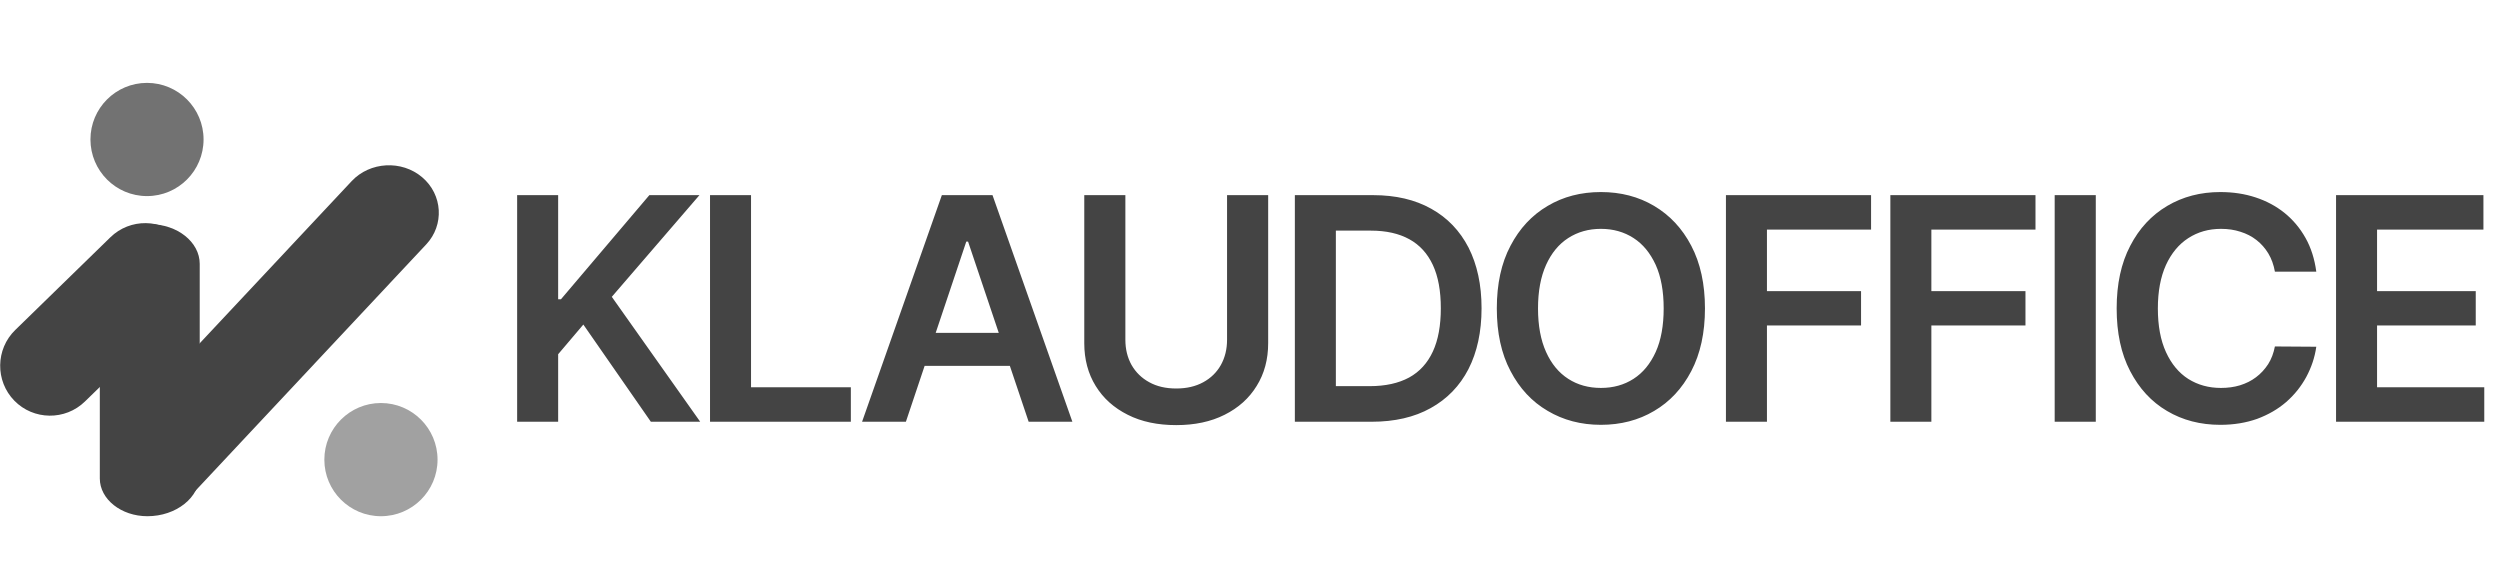 <svg xmlns="http://www.w3.org/2000/svg" xml:space="preserve" width="85" height="20" version="1.1"
    shape-rendering="geometricPrecision" text-rendering="geometricPrecision"
    image-rendering="optimizeQuality" fill-rule="evenodd" clip-rule="evenodd"
    viewBox="0 0 267 47">
 <g id="Layer_x0020_1">
  <g id="_1814555361152">
   <path fill="#A1A1A1" d="M46.73 41.18c0,-3.34 -2.71,-6.05 -6.05,-6.05 -3.33,0 -6.04,2.71 -6.04,6.05 0,3.34 2.71,6.04 6.04,6.04 3.34,0 6.05,-2.7 6.05,-6.04z"/>
   <path fill="#444444" d="M45.09 11.02l0 0c2.19,1.86 2.38,5.09 0.43,7.17l-25.46 27.18c-1.95,2.09 -5.34,2.27 -7.54,0.41l0 0c-2.19,-1.86 -2.38,-5.08 -0.43,-7.17l25.47 -27.18c1.95,-2.08 5.34,-2.27 7.53,-0.41z"/>
   <path fill="#444444" d="M16 16.03l0 0c2.93,0 5.33,1.91 5.33,4.24l0 22.51c0,2.44 -2.51,4.44 -5.59,4.44l0 0c-2.79,0 -5.08,-1.81 -5.08,-4.03l0 -22.92c0,-2.33 2.4,-4.24 5.34,-4.24z"/>
   <path fill="#727272" d="M21.74 6.98c0,-3.33 -2.7,-6.04 -6.04,-6.04 -3.34,0 -6.04,2.71 -6.04,6.04 0,3.34 2.7,6.05 6.04,6.05 3.34,0 6.04,-2.71 6.04,-6.05z"/>
   <path fill="#444444" d="M19.33 17.52l0 0c2.05,2.1 2.01,5.5 -0.09,7.55l-10.17 9.9c-2.1,2.05 -5.49,2.01 -7.54,-0.09l0 0c-2.05,-2.1 -2.01,-5.5 0.1,-7.55l10.16 -9.9c2.1,-2.05 5.49,-2.01 7.54,0.09z"/>
   <path fill="#444444" fill-rule="nonzero" d="M55.23 37.13l0 -24.2 4.38 0 0 11.12 0.3 0 9.44 -11.12 5.35 0 -9.36 10.86 9.44 13.34 -5.27 0 -7.21 -10.38 -2.69 3.17 0 7.21 -4.38 0zm20.6 0l0 -24.2 4.38 0 0 20.52 10.66 0 0 3.68 -15.04 0zm20.92 0l-4.68 0 8.52 -24.2 5.41 0 8.53 24.2 -4.67 0 -6.47 -19.24 -0.19 0 -6.45 19.24zm0.16 -9.49l12.76 0 0 3.52 -12.76 0 0 -3.52zm34.14 -14.71l4.39 0 0 15.81c0,1.73 -0.41,3.26 -1.23,4.57 -0.81,1.32 -1.95,2.34 -3.43,3.08 -1.47,0.74 -3.19,1.1 -5.16,1.1 -1.98,0 -3.71,-0.36 -5.17,-1.1 -1.48,-0.74 -2.62,-1.76 -3.43,-3.08 -0.81,-1.31 -1.22,-2.84 -1.22,-4.57l0 -15.81 4.39 0 0 15.44c0,1.01 0.22,1.91 0.66,2.7 0.45,0.78 1.08,1.4 1.89,1.84 0.81,0.45 1.77,0.67 2.88,0.67 1.11,0 2.07,-0.22 2.89,-0.67 0.81,-0.44 1.44,-1.06 1.88,-1.84 0.44,-0.79 0.66,-1.69 0.66,-2.7l0 -15.44zm15.44 24.2l-8.2 0 0 -24.2 8.36 0c2.4,0 4.47,0.48 6.2,1.45 1.73,0.96 3.06,2.35 3.99,4.15 0.92,1.81 1.39,3.97 1.39,6.48 0,2.51 -0.47,4.68 -1.4,6.5 -0.93,1.8 -2.28,3.19 -4.03,4.16 -1.75,0.98 -3.86,1.46 -6.31,1.46zm-3.82 -3.8l3.61 0c1.68,0 3.08,-0.31 4.21,-0.92 1.13,-0.62 1.97,-1.55 2.54,-2.78 0.57,-1.23 0.85,-2.77 0.85,-4.62 0,-1.86 -0.28,-3.39 -0.85,-4.62 -0.57,-1.22 -1.4,-2.14 -2.51,-2.75 -1.11,-0.61 -2.47,-0.92 -4.12,-0.92l-3.73 0 0 16.61zm39.42 -8.3c0,2.6 -0.49,4.84 -1.46,6.69 -0.97,1.86 -2.3,3.28 -3.97,4.26 -1.67,0.99 -3.57,1.48 -5.68,1.48 -2.13,0 -4.02,-0.5 -5.69,-1.49 -1.68,-0.98 -3,-2.4 -3.97,-4.26 -0.98,-1.85 -1.46,-4.08 -1.46,-6.68 0,-2.61 0.48,-4.84 1.46,-6.69 0.97,-1.86 2.29,-3.27 3.97,-4.26 1.67,-0.99 3.56,-1.48 5.69,-1.48 2.11,0 4.01,0.49 5.68,1.48 1.67,0.99 3,2.4 3.97,4.26 0.97,1.85 1.46,4.08 1.46,6.69zm-4.41 0c0,-1.84 -0.28,-3.38 -0.85,-4.65 -0.58,-1.26 -1.36,-2.22 -2.37,-2.87 -1.01,-0.65 -2.17,-0.98 -3.48,-0.98 -1.32,0 -2.48,0.33 -3.49,0.98 -1.01,0.65 -1.8,1.61 -2.37,2.87 -0.57,1.27 -0.86,2.81 -0.86,4.65 0,1.83 0.29,3.39 0.86,4.65 0.57,1.27 1.36,2.22 2.37,2.87 1.01,0.65 2.17,0.97 3.49,0.97 1.31,0 2.47,-0.32 3.48,-0.97 1.01,-0.65 1.79,-1.6 2.37,-2.87 0.57,-1.26 0.85,-2.82 0.85,-4.65zm6.65 12.1l0 -24.2 15.5 0 0 3.68 -11.12 0 0 6.57 10.05 0 0 3.67 -10.05 0 0 10.28 -4.38 0zm17.56 0l0 -24.2 15.5 0 0 3.68 -11.12 0 0 6.57 10.05 0 0 3.67 -10.05 0 0 10.28 -4.38 0zm21.94 -24.2l0 24.2 -4.39 0 0 -24.2 4.39 0zm23.55 8.17l-4.42 0c-0.13,-0.73 -0.36,-1.37 -0.7,-1.94 -0.34,-0.56 -0.76,-1.04 -1.26,-1.43 -0.51,-0.4 -1.08,-0.69 -1.72,-0.89 -0.64,-0.21 -1.33,-0.31 -2.07,-0.31 -1.32,0 -2.48,0.33 -3.5,0.99 -1.02,0.66 -1.81,1.62 -2.39,2.88 -0.57,1.27 -0.86,2.81 -0.86,4.63 0,1.85 0.29,3.41 0.87,4.67 0.58,1.27 1.38,2.22 2.38,2.86 1.02,0.64 2.18,0.96 3.49,0.96 0.72,0 1.4,-0.09 2.03,-0.28 0.64,-0.2 1.21,-0.48 1.71,-0.86 0.51,-0.38 0.94,-0.85 1.3,-1.4 0.35,-0.55 0.58,-1.18 0.72,-1.89l4.42 0.03c-0.16,1.15 -0.53,2.22 -1.07,3.23 -0.55,1.01 -1.26,1.9 -2.14,2.67 -0.89,0.77 -1.92,1.36 -3.1,1.8 -1.18,0.42 -2.49,0.64 -3.94,0.64 -2.12,0 -4.02,-0.49 -5.69,-1.48 -1.67,-0.98 -2.98,-2.41 -3.94,-4.26 -0.97,-1.86 -1.44,-4.09 -1.44,-6.69 0,-2.61 0.48,-4.84 1.45,-6.69 0.96,-1.86 2.28,-3.27 3.95,-4.26 1.68,-0.99 3.56,-1.48 5.67,-1.48 1.35,0 2.61,0.19 3.76,0.57 1.16,0.38 2.19,0.93 3.1,1.66 0.9,0.73 1.65,1.62 2.24,2.67 0.59,1.05 0.97,2.25 1.15,3.6zm2.11 16.03l0 -24.2 15.74 0 0 3.68 -11.36 0 0 6.57 10.54 0 0 3.67 -10.54 0 0 6.6 11.45 0 0 3.68 -15.83 0z"/>
  </g>
 </g>
</svg>